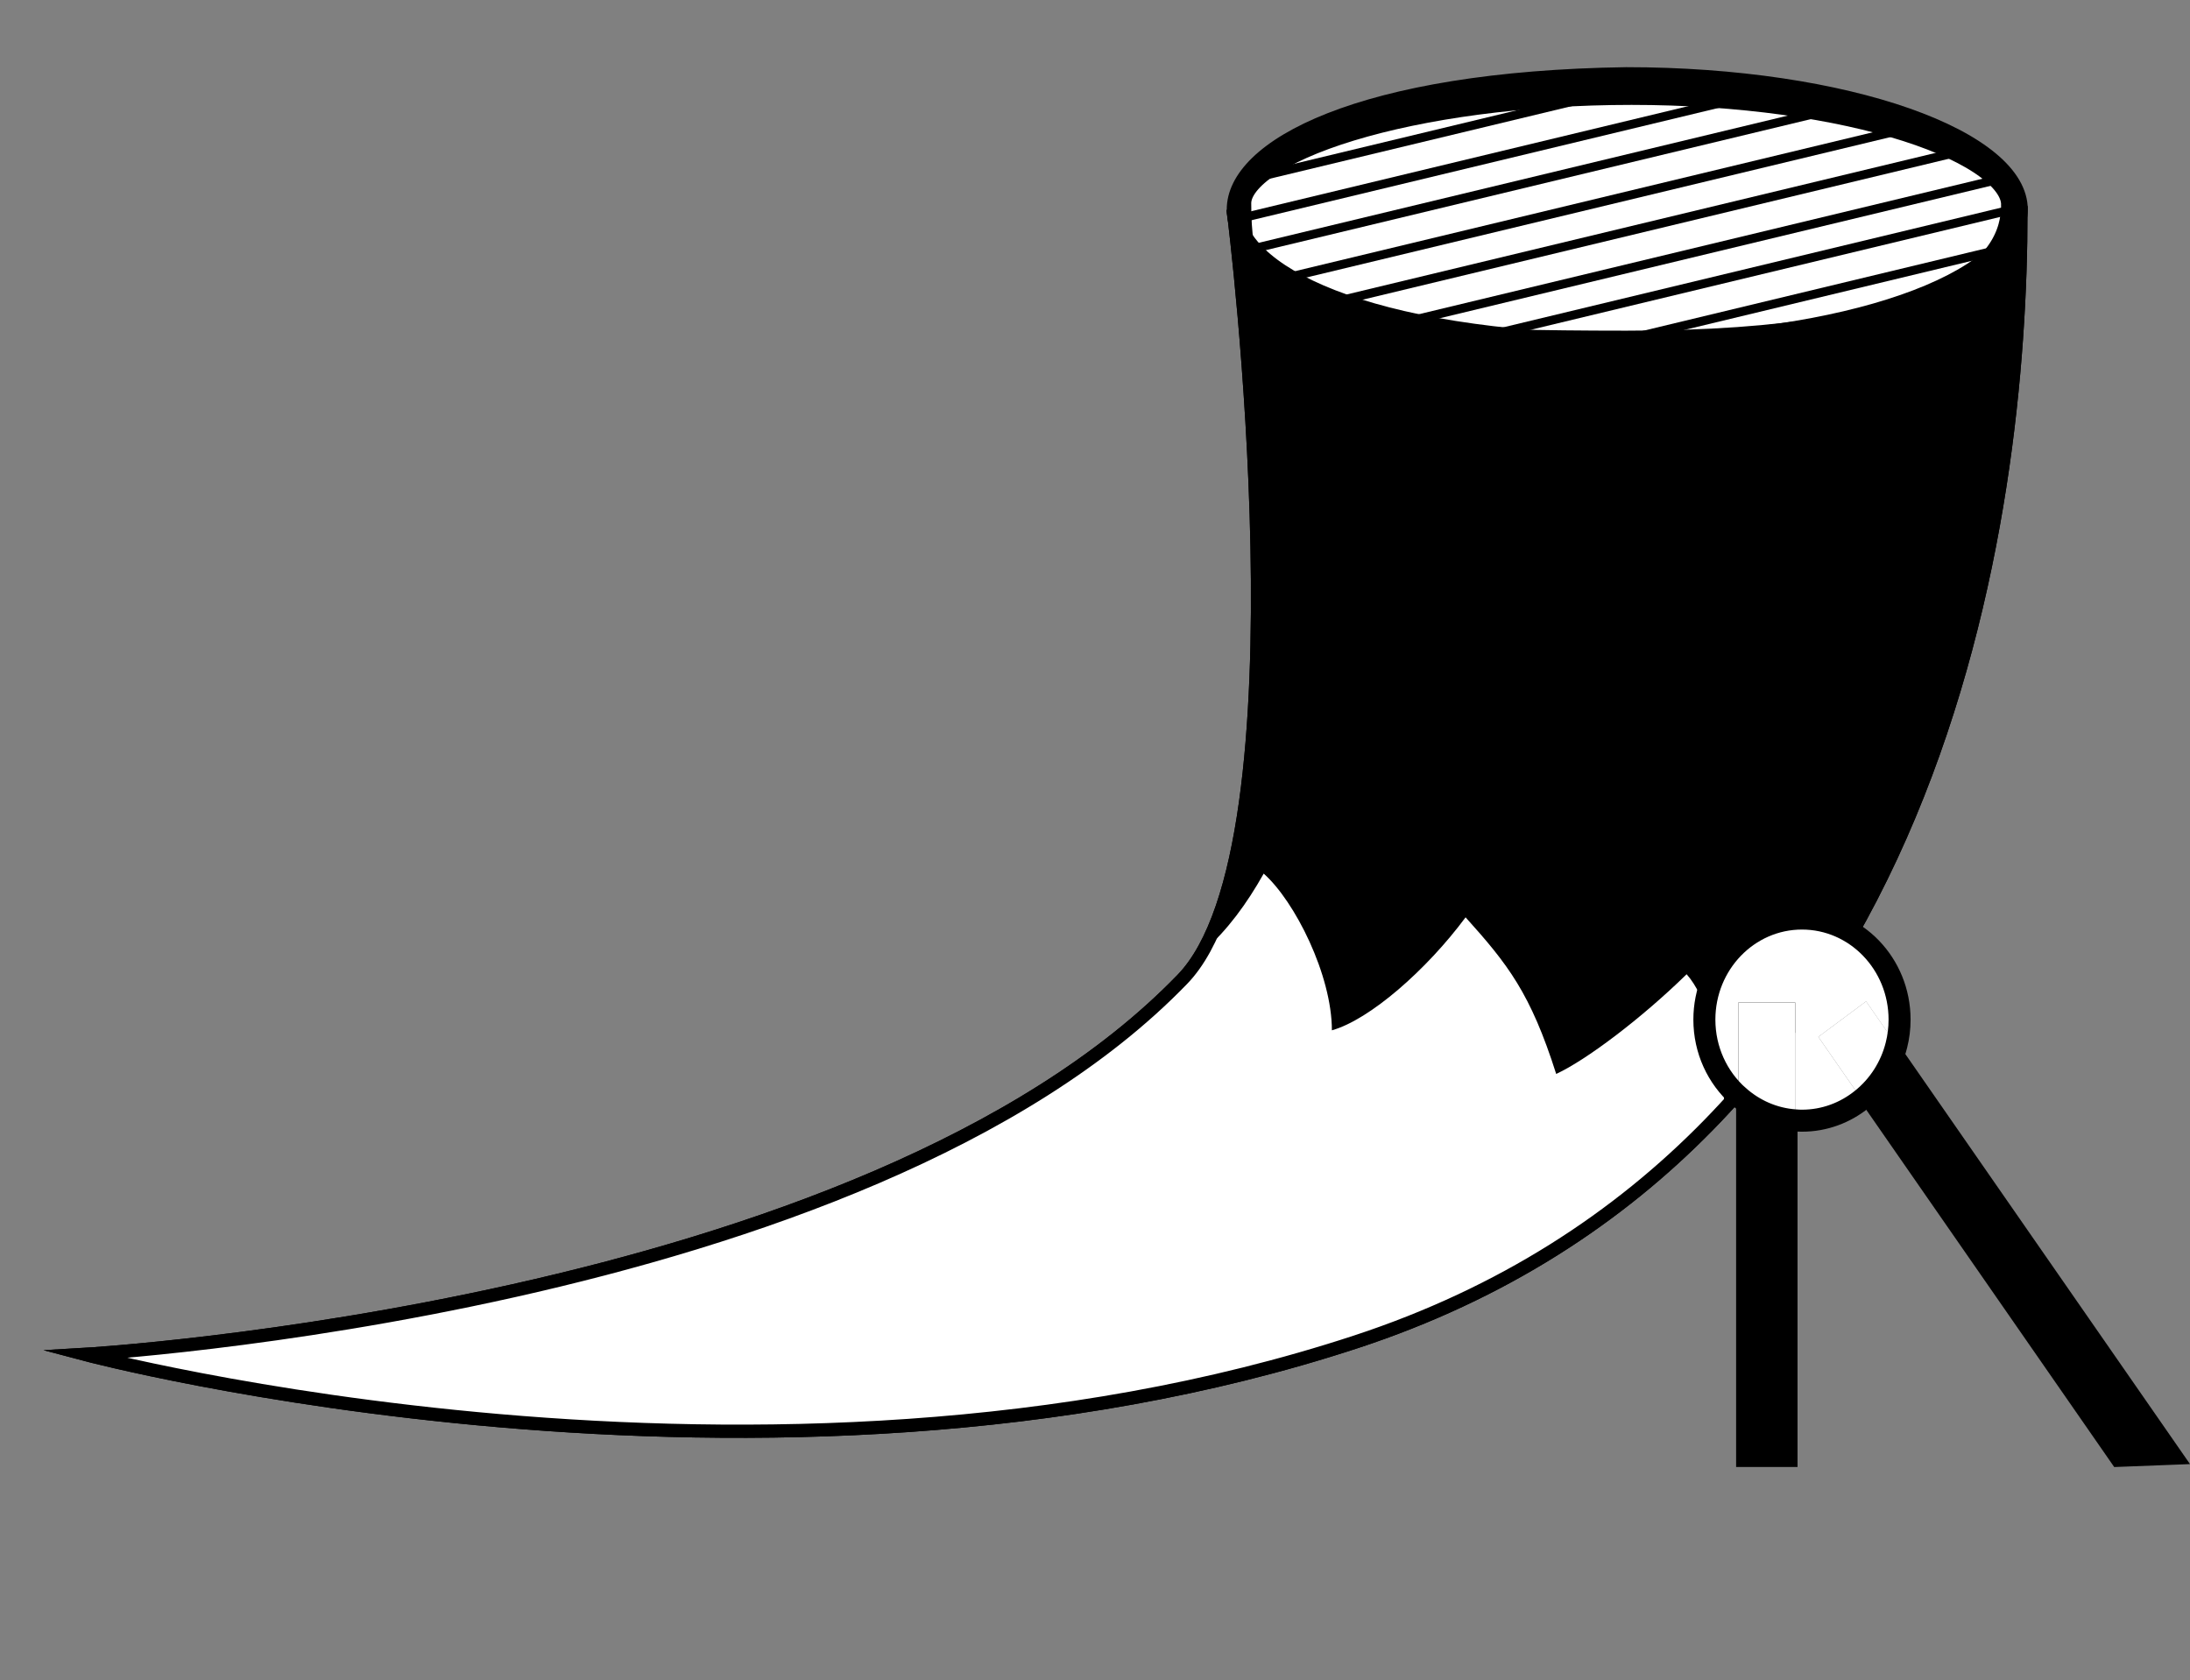 <?xml version="1.0" encoding="UTF-8"?>
<svg id="Layer_3" data-name="Layer 3" xmlns="http://www.w3.org/2000/svg" xmlns:xlink="http://www.w3.org/1999/xlink" viewBox="0 0 497.46 381.71">
  <rect x="0" y="0" width="497.46" height="381.71" fill="#808080" stroke="none"/>
  <defs>
    <style>
      .cls-1 {
        stroke-width: 4px;
      }

      .cls-1, .cls-2, .cls-3, .cls-4, .cls-5, .cls-6, .cls-7, .cls-8 {
        stroke: #000;
        stroke-miterlimit: 10;
      }

      .cls-1, .cls-2, .cls-3, .cls-5, .cls-6, .cls-7, .cls-9 {
        fill: none;
      }

      .cls-10, .cls-8 {
        fill: #fff;
      }

      .cls-2 {
        stroke-width: 11px;
      }

      .cls-4, .cls-5 {
        stroke-width: 3px;
      }

      .cls-11 {
        clip-path: url(#clippath-1);
      }

      .cls-6 {
        stroke-width: 2px;
      }

      .cls-12 {
        clip-path: url(#clippath);
      }

      .cls-7 {
        stroke-width: 5px;
      }
    </style>
    <clipPath id="clippath">
      <path class="cls-9" d="M280.51,48.96l177.86-.65h.68c0,66.96-17.22,212.58-151.08,256.53-133.86,43.95-288.65,2.84-288.65,2.84,0,0,176.87-10.25,249.28-85.23,29.6-30.65,11.68-173.46,11.68-173.46l.23-.03Z"/>
    </clipPath>
    <clipPath id="clippath-1">
      <path class="cls-9" d="M460.11,47.59c0-17.58-40.61-31.83-90.7-31.83-120.34,1.72-120.33,61.94,0,63.66,50.09,0,90.7-14.25,90.7-31.83Z"/>
    </clipPath>
  </defs>
  <g>
    <path class="cls-4" d="M280.51,48.96l177.86-.65h.68c0,66.96-17.22,212.58-151.08,256.53-133.86,43.95-288.65,2.84-288.65,2.84,0,0,176.87-10.25,249.28-85.23,29.6-30.65,11.68-173.46,11.68-173.46l.23-.03Z"/>
    <g class="cls-12">
      <path class="cls-10" d="M256.71,223.69c12.34-1.01,22.65-11.48,30.34-25.23,7.08,6.27,15.49,23.06,15.49,35.6,8.58-2.41,21.5-13.71,30.37-25.67,9.59,10.67,14.75,17.22,20.58,35.58,6.7-3.08,19.26-12.5,29.63-22.65,8.98,10.13,11.31,42.36,5.66,51.17l6.07,.85-6.51,80.52c-125.71,39.56-220.2,28.91-274.22,16.94-40.78-9.04-108.76-24.1-113.82-59.82-4.1-28.96,34.07-65.03,93.06-88.94l161.57-3.14"/>
    </g>
    <path class="cls-5" d="M280.51,48.96l177.86-.65h.68c0,66.96-17.22,212.58-151.08,256.53-133.86,43.95-288.65,2.84-288.65,2.84,0,0,176.87-10.25,249.28-85.23,29.6-30.65,11.68-173.46,11.68-173.46l.23-.03Z"/>
    <g>
      <path class="cls-8" d="M460.11,47.59c0-17.58-40.61-31.83-90.7-31.83-120.34,1.72-120.33,61.94,0,63.66,50.09,0,90.7-14.25,90.7-31.83Z"/>
      <g class="cls-11">
        <g>
          <line class="cls-6" x1="259.26" y1="46.59" x2="423.25" y2="7.15"/>
          <line class="cls-6" x1="266.2" y1="53.35" x2="430.19" y2="13.91"/>
          <line class="cls-6" x1="280.13" y1="57.58" x2="444.12" y2="18.15"/>
          <line class="cls-6" x1="287.07" y1="64.34" x2="451.06" y2="24.91"/>
          <line class="cls-6" x1="292.86" y1="71.06" x2="456.85" y2="31.63"/>
          <line class="cls-6" x1="299.8" y1="77.82" x2="463.79" y2="38.39"/>
          <line class="cls-6" x1="313.73" y1="82.06" x2="477.72" y2="42.63"/>
          <line class="cls-6" x1="320.67" y1="88.82" x2="484.66" y2="49.38"/>
        </g>
        <path class="cls-1" d="M458.55,46.92c0-17.15-39.99-31.05-89.32-31.05-118.51,1.67-118.5,60.42,0,62.1,49.33,0,89.32-13.9,89.32-31.05Z"/>
        <path class="cls-2" d="M460.05,46.49c0-14.94-39.64-28.16-89.44-28.16s-91.89,12.92-91.89,27.86c0,28.65,11.04,34.43,90.7,34.43,75.45,0,90.64-18.61,90.64-34.13Z"/>
      </g>
    </g>
  </g>
  <g>
    <g>
      <path d="M430.77,237.41l65.76,94.73-16.02,.62-57.61-83.01c3.82-3.05,6.63-7.37,7.87-12.34Z"/>
      <path class="cls-10" d="M431.48,231.63c0,1.99-.24,3.93-.71,5.78l-6.89-9.93-10.85,8.07,9.86,14.2c-3.75,3.03-8.47,4.84-13.58,4.84-.5,0-1.02-.02-1.5-.07v-26.76h-12.95v21.25c-4.72-4.2-7.71-10.43-7.71-17.38,0-12.67,9.93-22.96,22.17-22.96s22.17,10.28,22.17,22.96Z"/>
      <path class="cls-10" d="M423.88,227.48l6.89,9.93c-1.24,4.97-4.06,9.29-7.87,12.34l-9.86-14.2,10.85-8.07Z"/>
      <path d="M407.81,254.52v78.24h-12.95v-83.75c3.52,3.15,8.02,5.17,12.95,5.51Z"/>
      <path class="cls-10" d="M407.81,227.77v26.76c-4.93-.33-9.43-2.36-12.95-5.51v-21.25h12.95Z"/>
    </g>
    <g>
      <polyline class="cls-3" points="407.81 254.52 407.81 332.76 394.86 332.76 394.86 249.01"/>
      <polyline class="cls-3" points="430.77 237.41 496.53 332.14 480.5 332.76 422.89 249.75"/>
      <path class="cls-7" d="M394.86,249.01c-4.72-4.2-7.71-10.43-7.71-17.38,0-12.67,9.93-22.96,22.17-22.96s22.17,10.28,22.17,22.96c0,1.99-.24,3.93-.71,5.78-1.24,4.97-4.06,9.29-7.87,12.34-3.75,3.03-8.47,4.84-13.58,4.84-.5,0-1.02-.02-1.5-.07-4.93-.33-9.43-2.36-12.95-5.51Z"/>
    </g>
  </g>
</svg>